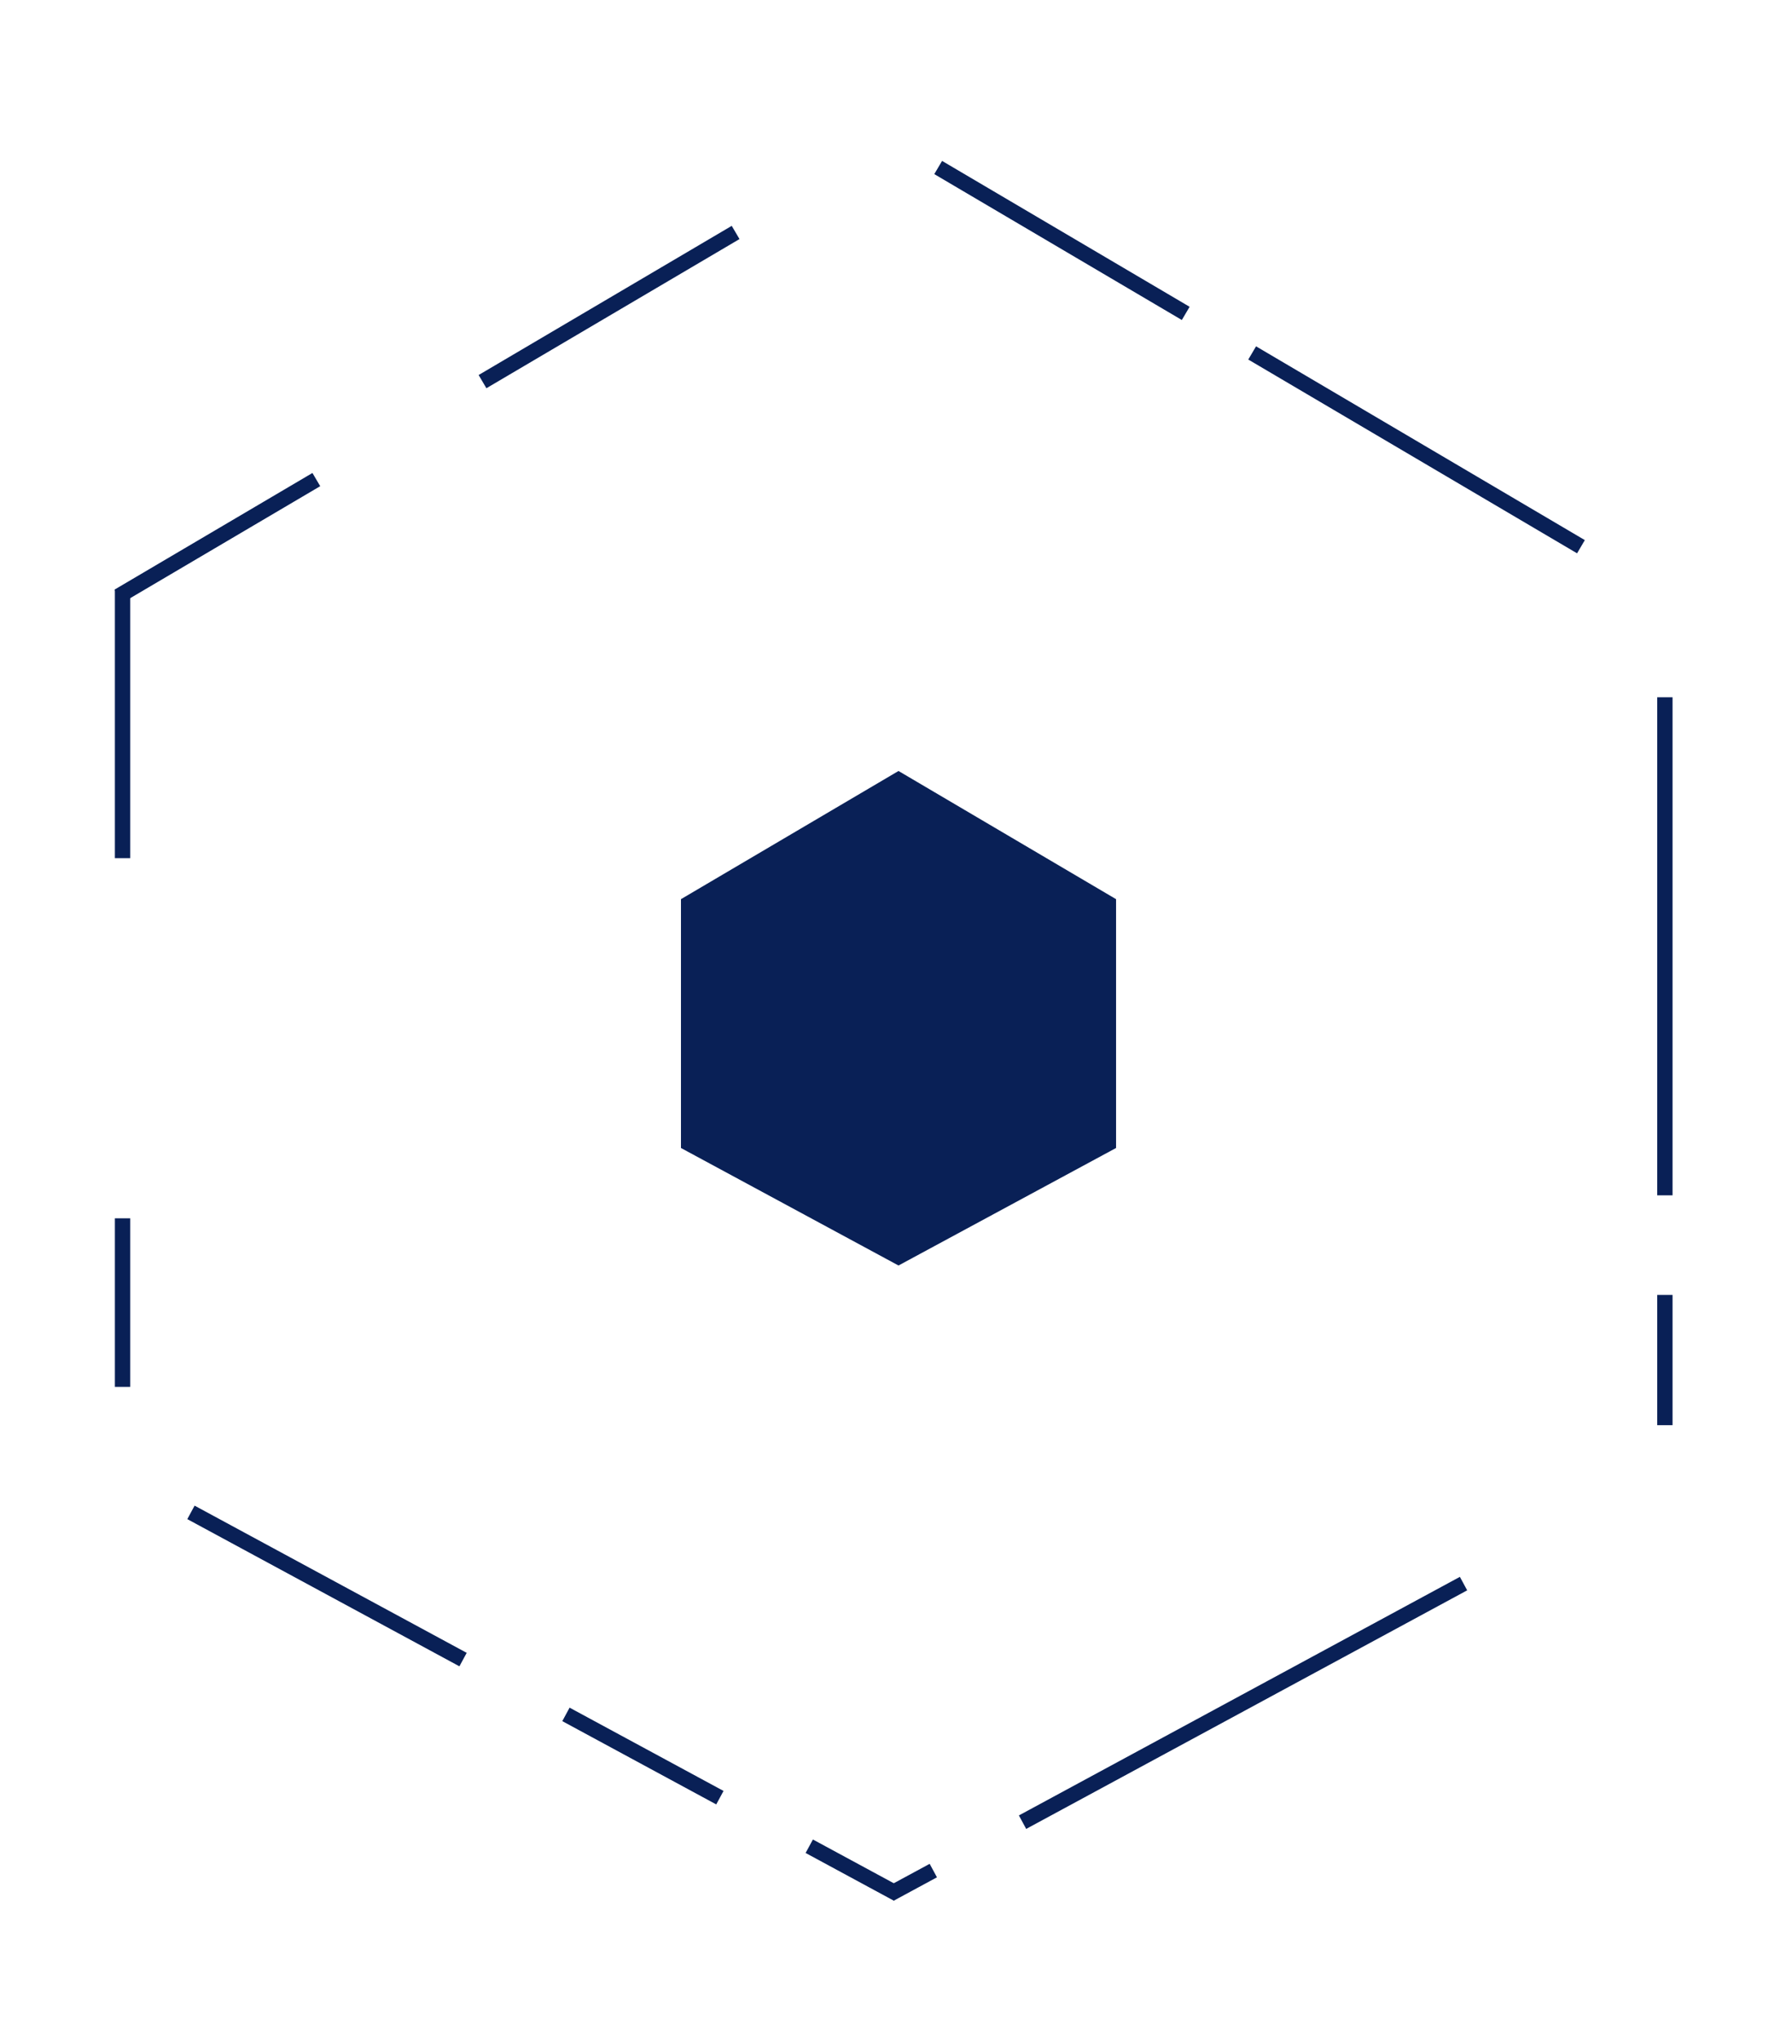 <svg width="100" height="114" viewBox="0 0 100 114" fill="none" xmlns="http://www.w3.org/2000/svg">
<path d="M50.14 43L62.28 50.149V64.027L50.14 70.581L38 64.027V50.149L50.14 43Z" fill="#09205688"/>
<rect x="6.389" y="32.886" width="12.82" height="0.855" transform="rotate(-30.5 6.389 32.886)" fill="#09205688"/>
<rect x="26.709" y="20.916" width="16.392" height="0.855" transform="rotate(-30.5 26.709 20.916)" fill="#09205688"/>
<rect x="6.411" y="47.863" width="14.944" height="0.855" transform="rotate(-90 6.411 47.863)" fill="#09205688"/>
<rect x="6.411" y="77.35" width="9.402" height="0.855" transform="rotate(-90 6.411 77.35)" fill="#09205688"/>
<rect x="92.479" y="79.487" width="7.265" height="0.855" transform="rotate(-90 92.479 79.487)" fill="#09205688"/>
<rect x="92.479" y="66.667" width="27.778" height="0.855" transform="rotate(-90 92.479 66.667)" fill="#09205688"/>
<rect x="52.571" y="8.974" width="16.032" height="0.855" transform="rotate(30.5 52.571 8.974)" fill="#09205688"/>
<rect x="70.092" y="19.316" width="21.294" height="0.855" transform="rotate(30.5 70.092 19.316)" fill="#09205688"/>
<rect x="56.858" y="101.252" width="27.976" height="0.855" transform="rotate(-28.4 56.858 101.252)" fill="#09205688"/>
<rect x="49.466" y="105.256" width="2.743" height="0.855" transform="rotate(-28.4 49.466 105.256)" fill="#09205688"/>
<rect x="45.363" y="102.594" width="5.599" height="0.855" transform="rotate(28.4 45.363 102.594)" fill="#09205688"/>
<rect x="31.785" y="95.241" width="9.766" height="0.855" transform="rotate(28.4 31.785 95.241)" fill="#09205688"/>
<rect x="10.859" y="83.974" width="17.262" height="0.855" transform="rotate(28.4 10.859 83.974)" fill="#09205688"/>
</svg>
